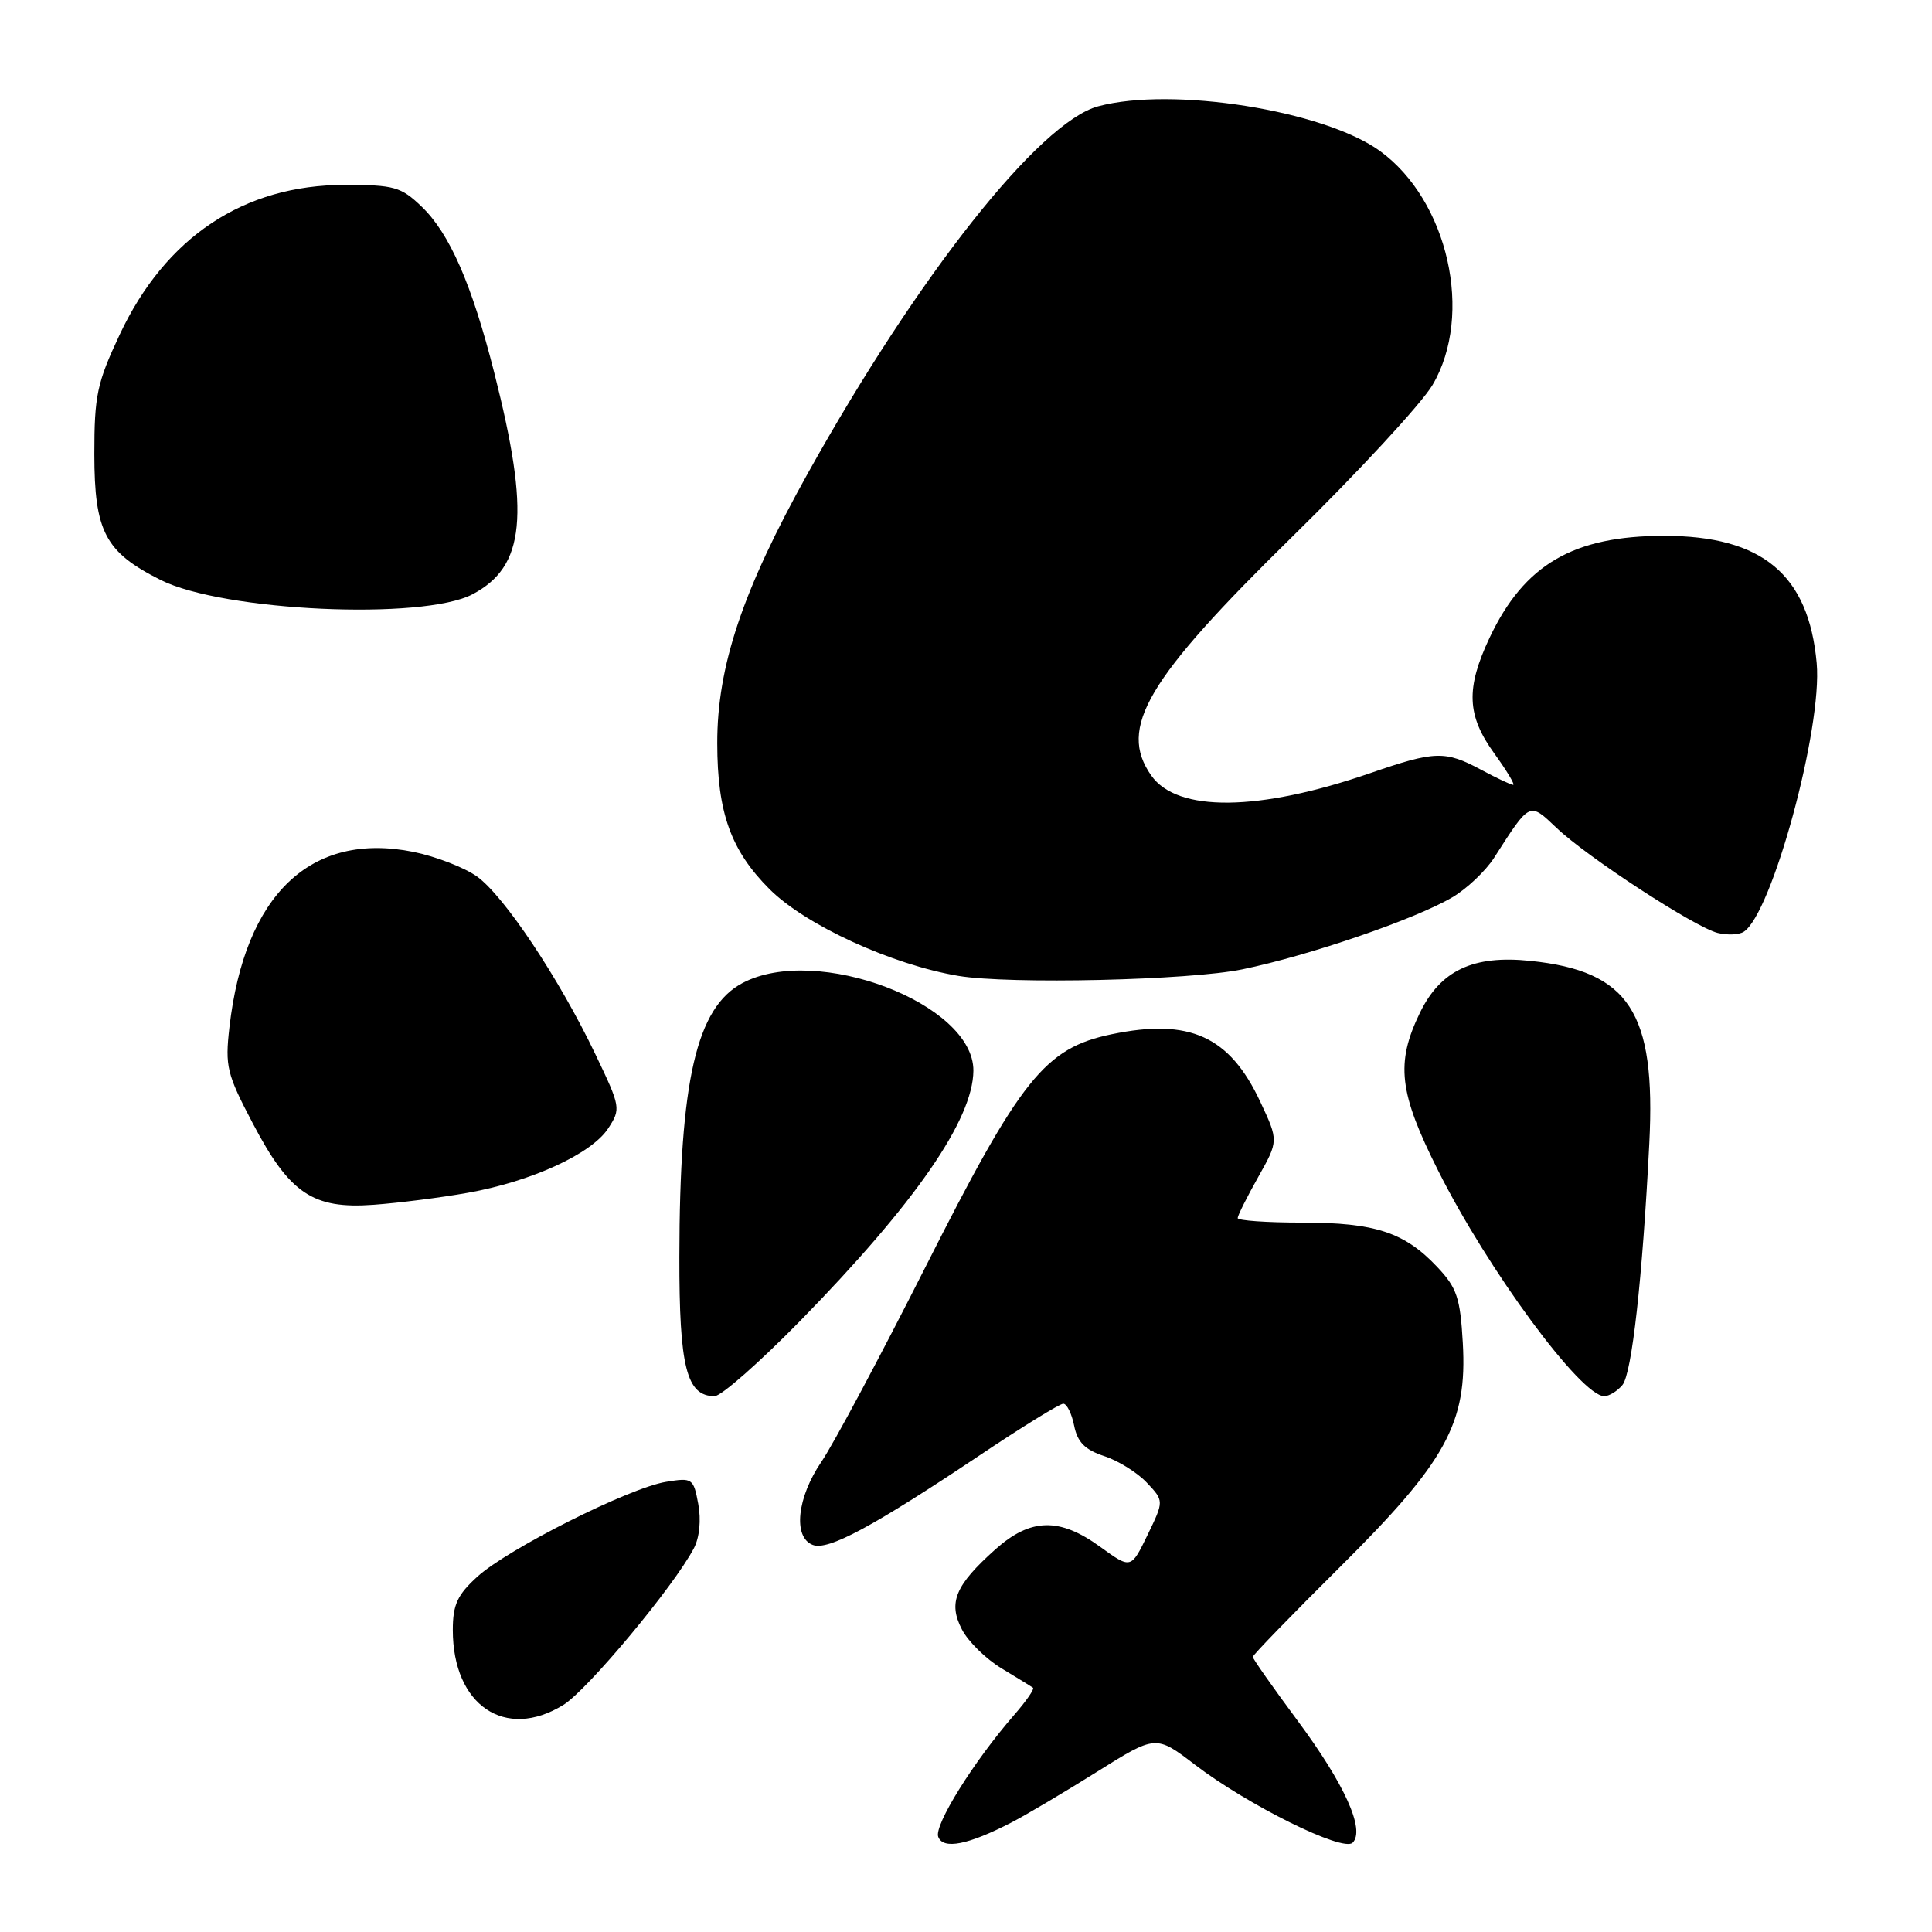 <?xml version="1.0" encoding="UTF-8" standalone="no"?>
<!DOCTYPE svg PUBLIC "-//W3C//DTD SVG 1.1//EN" "http://www.w3.org/Graphics/SVG/1.1/DTD/svg11.dtd" >
<svg xmlns="http://www.w3.org/2000/svg" xmlns:xlink="http://www.w3.org/1999/xlink" version="1.1" viewBox="0 0 256 256">
 <g >
 <path fill="currentColor"
d=" M 134.06 241.47 C 135.95 240.49 141.02 237.49 145.33 234.79 C 153.16 229.88 153.16 229.88 158.33 233.83 C 165.36 239.20 177.96 245.44 179.23 244.17 C 180.92 242.48 178.18 236.41 171.91 227.96 C 168.66 223.58 166.00 219.79 166.00 219.55 C 166.00 219.30 171.17 213.98 177.49 207.70 C 191.66 193.63 194.43 188.60 193.83 177.96 C 193.49 171.97 193.05 170.65 190.47 167.91 C 186.12 163.28 182.22 162.00 172.53 162.00 C 167.84 162.00 164.00 161.73 164.00 161.40 C 164.00 161.07 165.22 158.63 166.71 155.98 C 169.42 151.16 169.42 151.16 166.99 145.98 C 162.93 137.30 157.63 134.90 147.31 137.04 C 138.45 138.88 135.27 142.85 122.56 168.02 C 116.59 179.83 110.42 191.38 108.85 193.68 C 105.60 198.44 105.05 203.70 107.70 204.71 C 109.73 205.49 115.63 202.32 129.76 192.87 C 135.40 189.09 140.41 186.00 140.89 186.00 C 141.36 186.00 142.01 187.31 142.33 188.91 C 142.77 191.10 143.75 192.09 146.31 192.94 C 148.18 193.55 150.73 195.14 151.97 196.47 C 154.24 198.88 154.24 198.88 152.05 203.40 C 149.86 207.91 149.86 207.91 145.78 204.96 C 140.38 201.04 136.56 201.14 131.90 205.29 C 126.58 210.04 125.61 212.35 127.45 215.89 C 128.27 217.50 130.65 219.83 132.73 221.08 C 134.80 222.33 136.67 223.48 136.88 223.64 C 137.09 223.80 135.97 225.42 134.38 227.24 C 129.00 233.42 123.74 241.87 124.32 243.39 C 124.98 245.11 128.28 244.46 134.06 241.47 Z  M 74.65 225.91 C 77.86 223.92 89.30 210.19 91.95 205.14 C 92.69 203.72 92.92 201.40 92.52 199.27 C 91.89 195.88 91.74 195.78 88.26 196.35 C 83.39 197.14 67.28 205.24 63.25 208.92 C 60.59 211.34 60.00 212.64 60.00 215.99 C 60.00 225.96 66.95 230.67 74.65 225.91 Z  M 106.07 174.98 C 121.27 159.43 128.92 148.37 128.98 141.88 C 129.05 132.98 108.19 125.05 98.38 130.26 C 92.28 133.50 90.05 143.16 90.02 166.53 C 90.00 181.17 90.97 185.00 94.69 185.00 C 95.56 185.00 100.68 180.49 106.07 174.98 Z  M 214.98 183.52 C 216.23 182.01 217.63 169.47 218.54 151.50 C 219.43 134.11 215.88 128.67 202.77 127.32 C 195.20 126.53 190.87 128.58 188.14 134.21 C 184.91 140.88 185.36 144.77 190.56 155.11 C 197.18 168.31 209.48 185.00 212.57 185.00 C 213.22 185.00 214.31 184.33 214.98 183.52 Z  M 62.00 158.05 C 70.39 156.56 78.37 152.90 80.58 149.53 C 82.28 146.92 82.25 146.71 78.91 139.73 C 74.11 129.68 66.79 118.70 63.19 116.13 C 61.51 114.94 57.73 113.48 54.78 112.88 C 41.18 110.15 32.42 118.51 30.40 136.12 C 29.81 141.30 30.05 142.30 33.49 148.84 C 38.38 158.16 41.45 160.23 49.50 159.64 C 52.80 159.40 58.42 158.69 62.00 158.05 Z  M 164.63 128.44 C 173.54 126.60 187.52 121.80 192.44 118.90 C 194.36 117.77 196.85 115.41 197.97 113.67 C 202.77 106.17 202.62 106.25 206.25 109.70 C 210.32 113.58 224.55 122.85 227.60 123.62 C 228.86 123.93 230.40 123.87 231.03 123.48 C 234.77 121.17 241.50 96.46 240.72 87.87 C 239.66 76.13 233.52 71.00 220.51 71.00 C 208.47 71.00 201.97 74.79 197.38 84.50 C 194.21 91.22 194.35 94.80 198.01 99.85 C 199.66 102.13 200.78 104.00 200.50 104.00 C 200.22 104.00 198.31 103.10 196.26 102.00 C 191.49 99.44 190.15 99.48 181.58 102.44 C 166.77 107.55 155.98 107.66 152.54 102.75 C 148.13 96.45 151.92 90.04 171.25 71.10 C 180.00 62.52 188.36 53.48 189.82 51.01 C 195.30 41.72 191.89 26.56 182.84 20.00 C 175.42 14.63 155.32 11.44 145.50 14.09 C 137.72 16.19 121.66 36.49 107.05 62.70 C 98.40 78.22 95.02 88.28 95.04 98.50 C 95.05 107.69 96.84 112.69 101.97 117.82 C 106.73 122.58 118.17 127.83 127.00 129.31 C 133.78 130.44 157.59 129.90 164.63 128.44 Z  M 62.62 78.74 C 69.59 75.05 70.26 68.21 65.50 49.42 C 62.52 37.66 59.58 30.93 55.86 27.37 C 53.13 24.75 52.23 24.50 45.68 24.50 C 32.31 24.50 21.92 31.41 15.85 44.36 C 12.85 50.74 12.50 52.42 12.50 60.18 C 12.51 70.46 13.93 73.16 21.29 76.85 C 29.58 81.01 56.04 82.22 62.62 78.74 Z "/>
</g>
</svg>